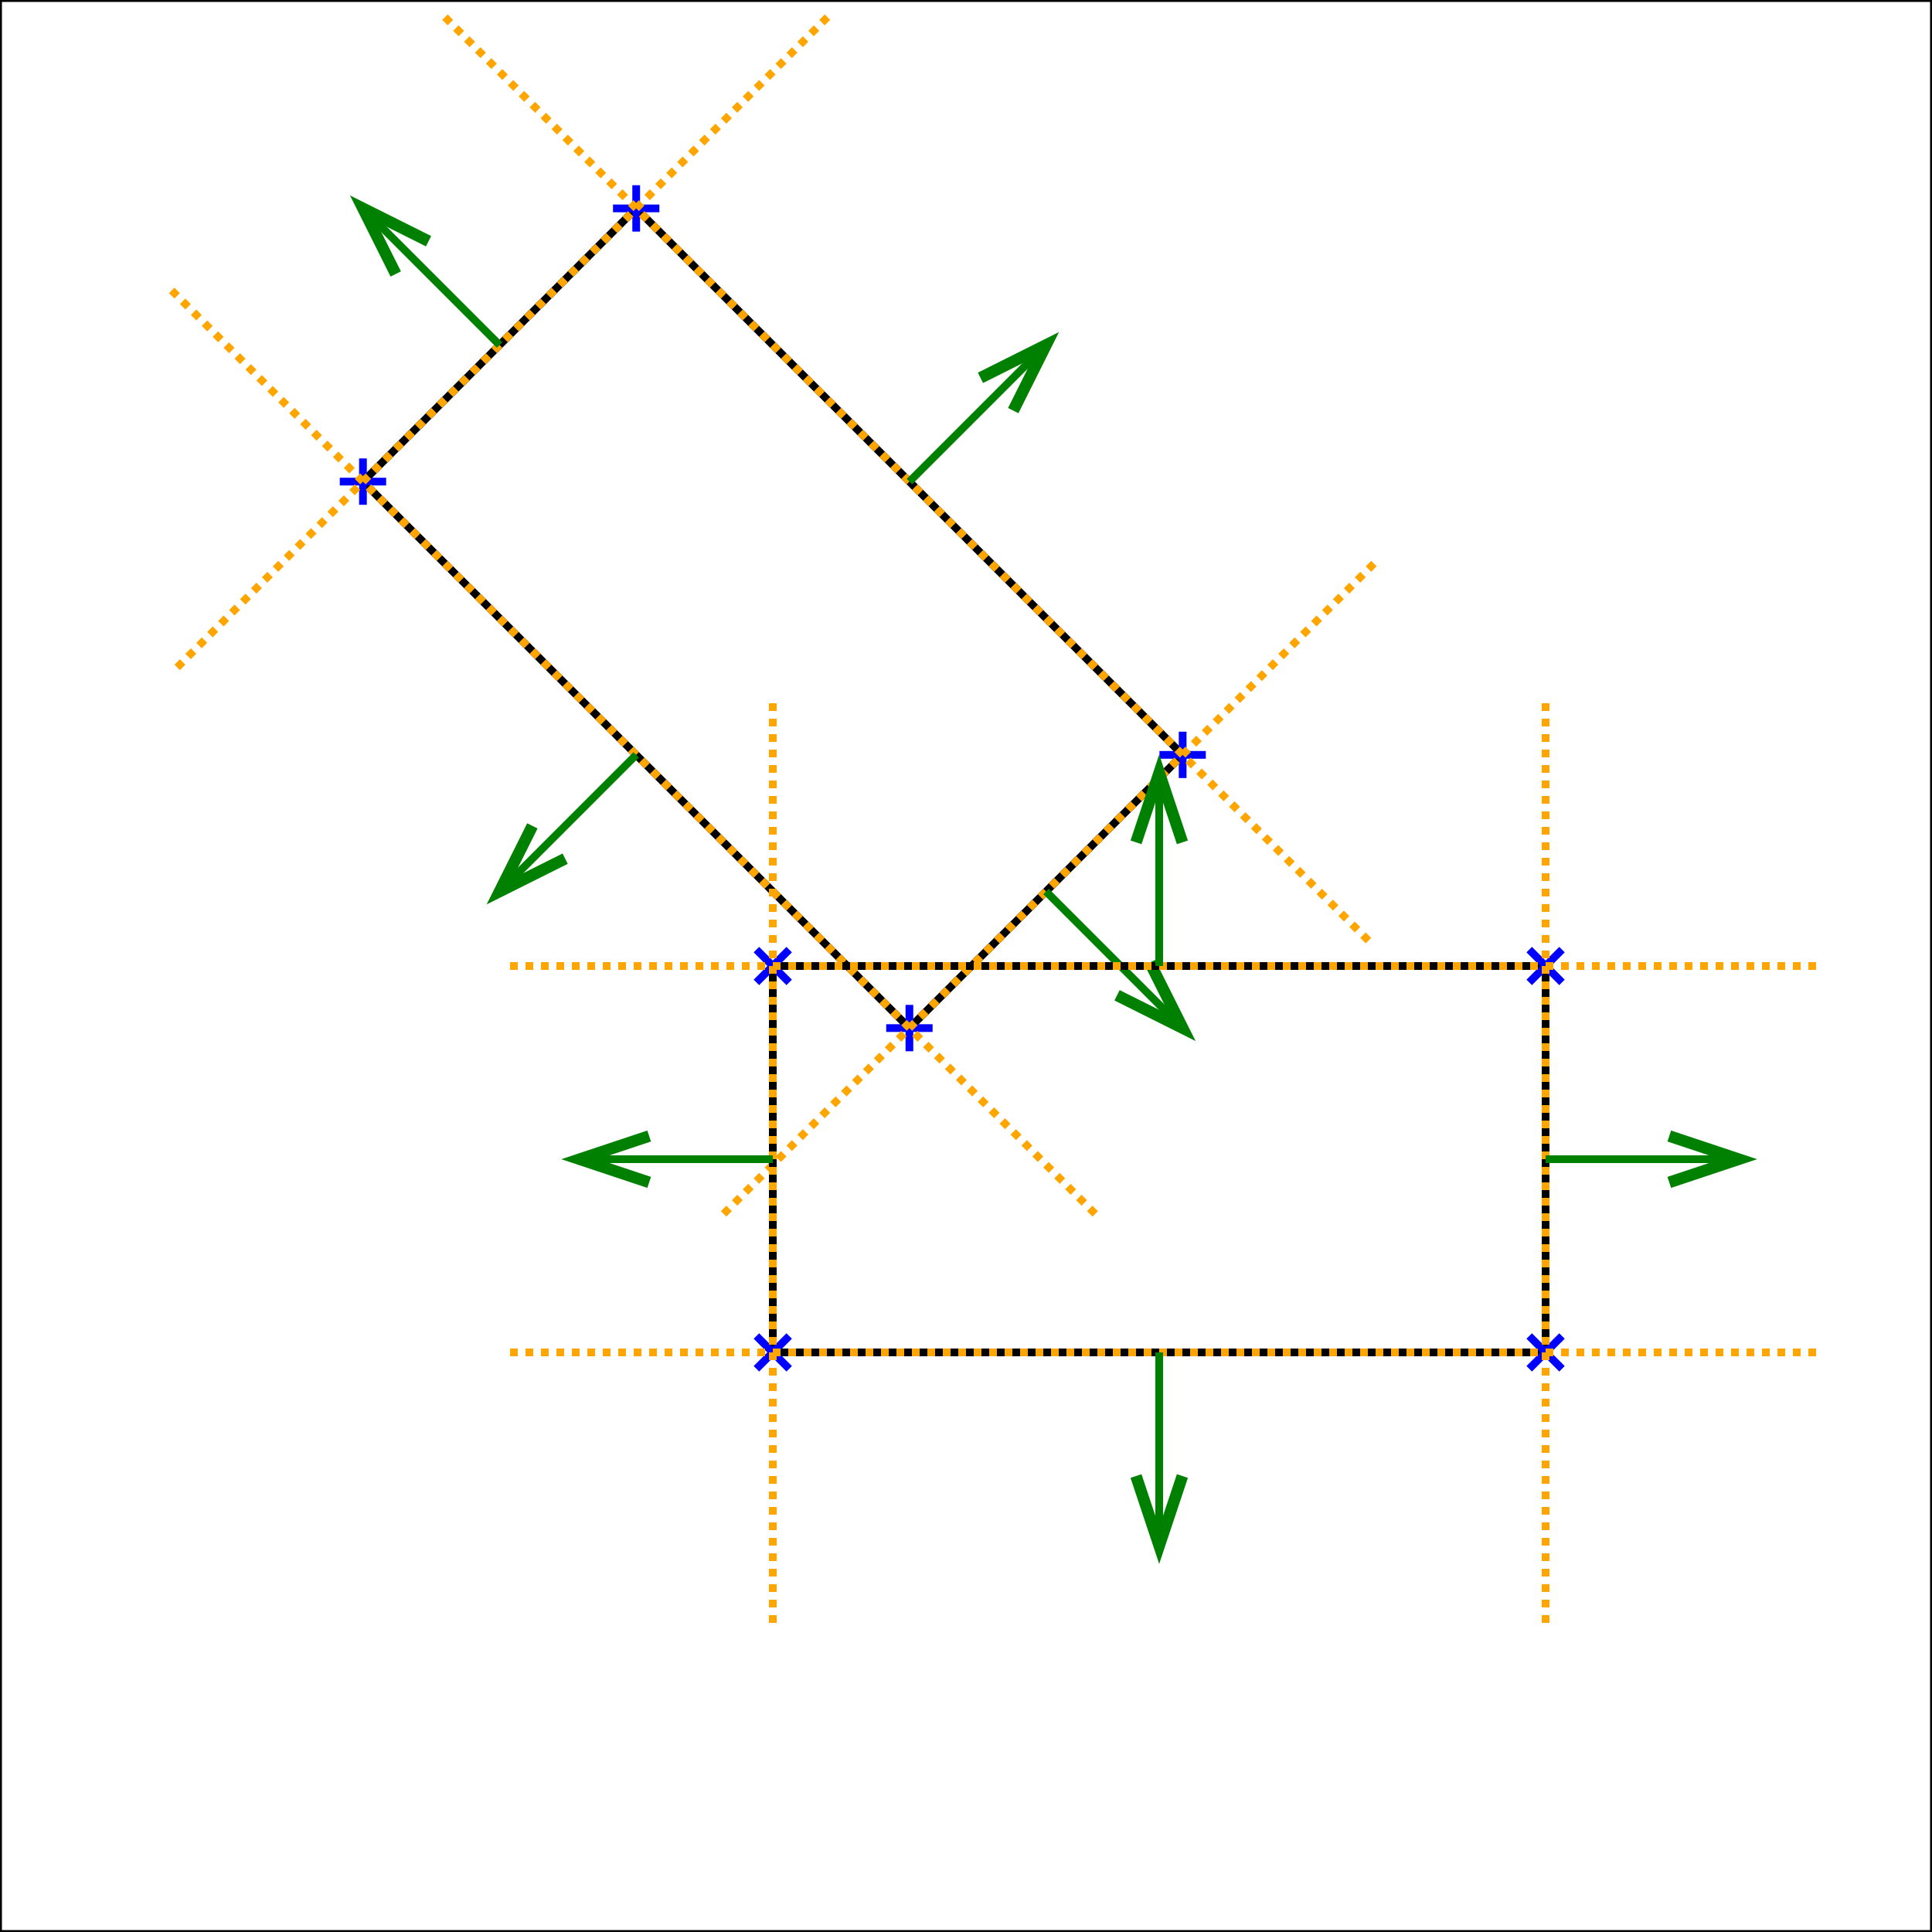 <svg width="500" height="500" xmlns="http://www.w3.org/2000/svg" xmlns:xlink="http://www.w3.org/1999/xlink">

  <rect x="0" y="0" width="100%" height="100%" stroke="black" fill="transparent" stroke-width="1"/>

  <marker id="arrow" refX="6" refY="2"
    markerWidth="9" markerHeight="6"
    orient="auto-start-reverse">
    <path d="M 0 4 L 6 2 L 0 0" stroke="green" fill="transparent"/>
  </marker>

  <marker id="cross" refX="3" refY="3"
    markerWidth="6" markerHeight="6"
    orient="auto-start-reverse">
    <path d="M 3 0 L 3 6 M 0 3 L 6 3" stroke="blue" fill="transparent"/>
  </marker>

  <defs>
    <g id="box">
      <polyline points="-100,-50 100,-50 100,50 -100,50 -100,-50 100,-50" fill="none" stroke="black"
         marker-mid="url(#cross)" stroke-width="2"/>

      <g stroke="orange" stroke-width="2" stroke-dasharray="2,2">
        <line x1="-170" y1="-50" x2="170" y2="-50"/>
        <line x1="-170" y1="50" x2="170" y2="50"/>
        <line x1="-100" y1="-120" x2="-100" y2="120"/>
        <line x1="100" y1="-120" x2="100" y2="120"/>
      </g>

      <g stroke="green" stroke-width="2" marker-end="url(#arrow)">
        <line x1="0" y1="-50" x2="0" y2="-100"/>
        <line x1="100" y1="0" x2="150" y2="0" />
        <line x1="-100" y1="0" x2="-150" y2="0"/>
        <line x1="0" y1="50" x2="0" y2="100"/>
      </g>
    </g>
  </defs>

  <g transform="translate(200,160) rotate(45)">
    <use xlink:href="#box"/>
  </g>

  <g transform="translate(300,300) rotate(180)">
    <use xlink:href="#box"/>
  </g>

</svg>
